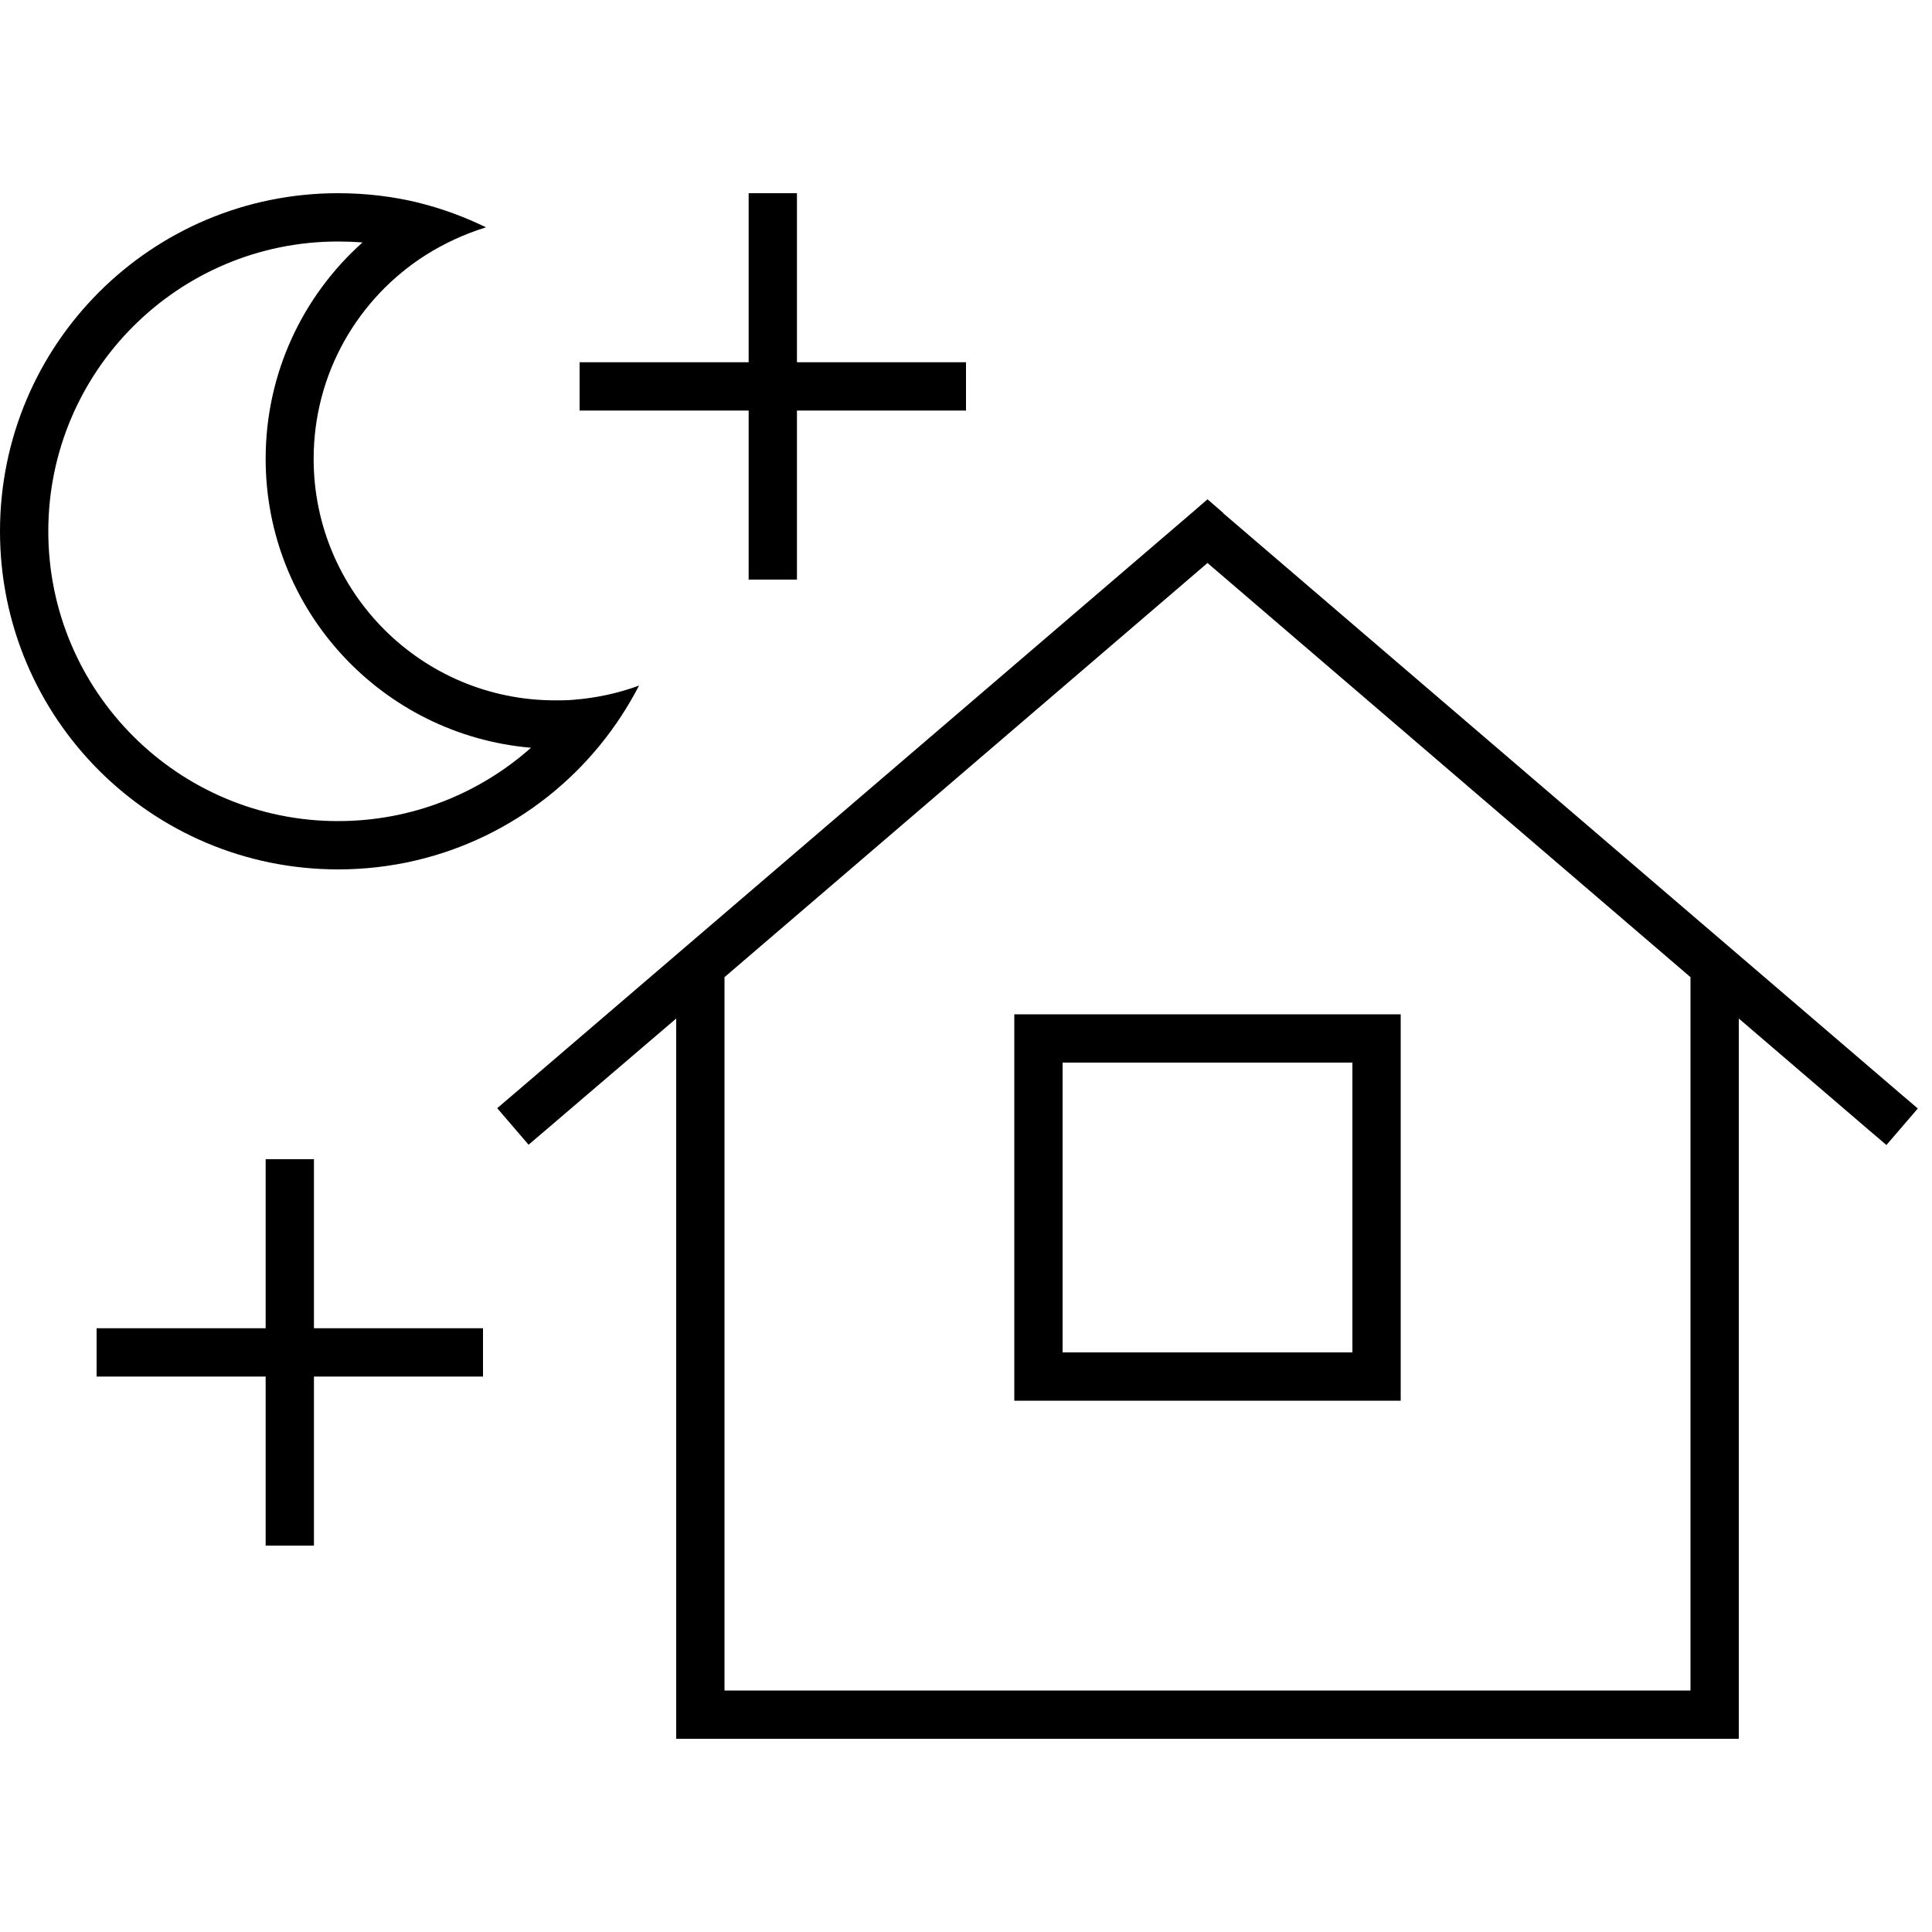<svg xmlns="http://www.w3.org/2000/svg" width="24" height="24" viewBox="0 0 640 512">
    <path d="M138.9 3.2C130.3 1.1 121.3 0 112 0C50.1 0 0 50.1 0 112s50.1 112 112 112c35 0 66.2-16 86.7-41.1c5-6.1 9.3-12.7 13-19.8c-6.8 2.5-14 4.1-21.6 4.7c-2 .2-4.1 .2-6.2 .2c-44.2 0-80-35.8-80-80c0-28.4 14.8-53.3 37.1-67.5c6.2-3.9 12.9-7 20-9.2c-7-3.4-14.5-6.2-22.2-8.1zM112 16c2.7 0 5.4 .1 8.1 .3C100.4 33.9 88 59.5 88 88c0 50.3 38.7 91.5 87.9 95.7c-17 15.1-39.4 24.3-63.9 24.3c-53 0-96-43-96-96s43-96 96-96zm293.2 89.9l-5.2-4.5-5.2 4.5-224 192-6.1 5.2 10.4 12.1 6.1-5.2L224 273.4 224 504l0 8 8 0 336 0 8 0 0-8 0-230.6 42.8 36.7 6.1 5.2 10.4-12.1-6.1-5.2-224-192zM560 259.7L560 496l-320 0 0-236.3L400 122.5 560 259.7zM336 272l0 8 0 112 0 8 8 0 112 0 8 0 0-8 0-112 0-8-8 0-112 0-8 0zm16 16l96 0 0 96-96 0 0-96zM264 0L248 0l0 8 0 48-48 0-8 0 0 16 8 0 48 0 0 48 0 8 16 0 0-8 0-48 48 0 8 0 0-16-8 0-48 0 0-48 0-8zM104 320l-16 0 0 8 0 48-48 0-8 0 0 16 8 0 48 0 0 48 0 8 16 0 0-8 0-48 48 0 8 0 0-16-8 0-48 0 0-48 0-8z"/>
</svg>